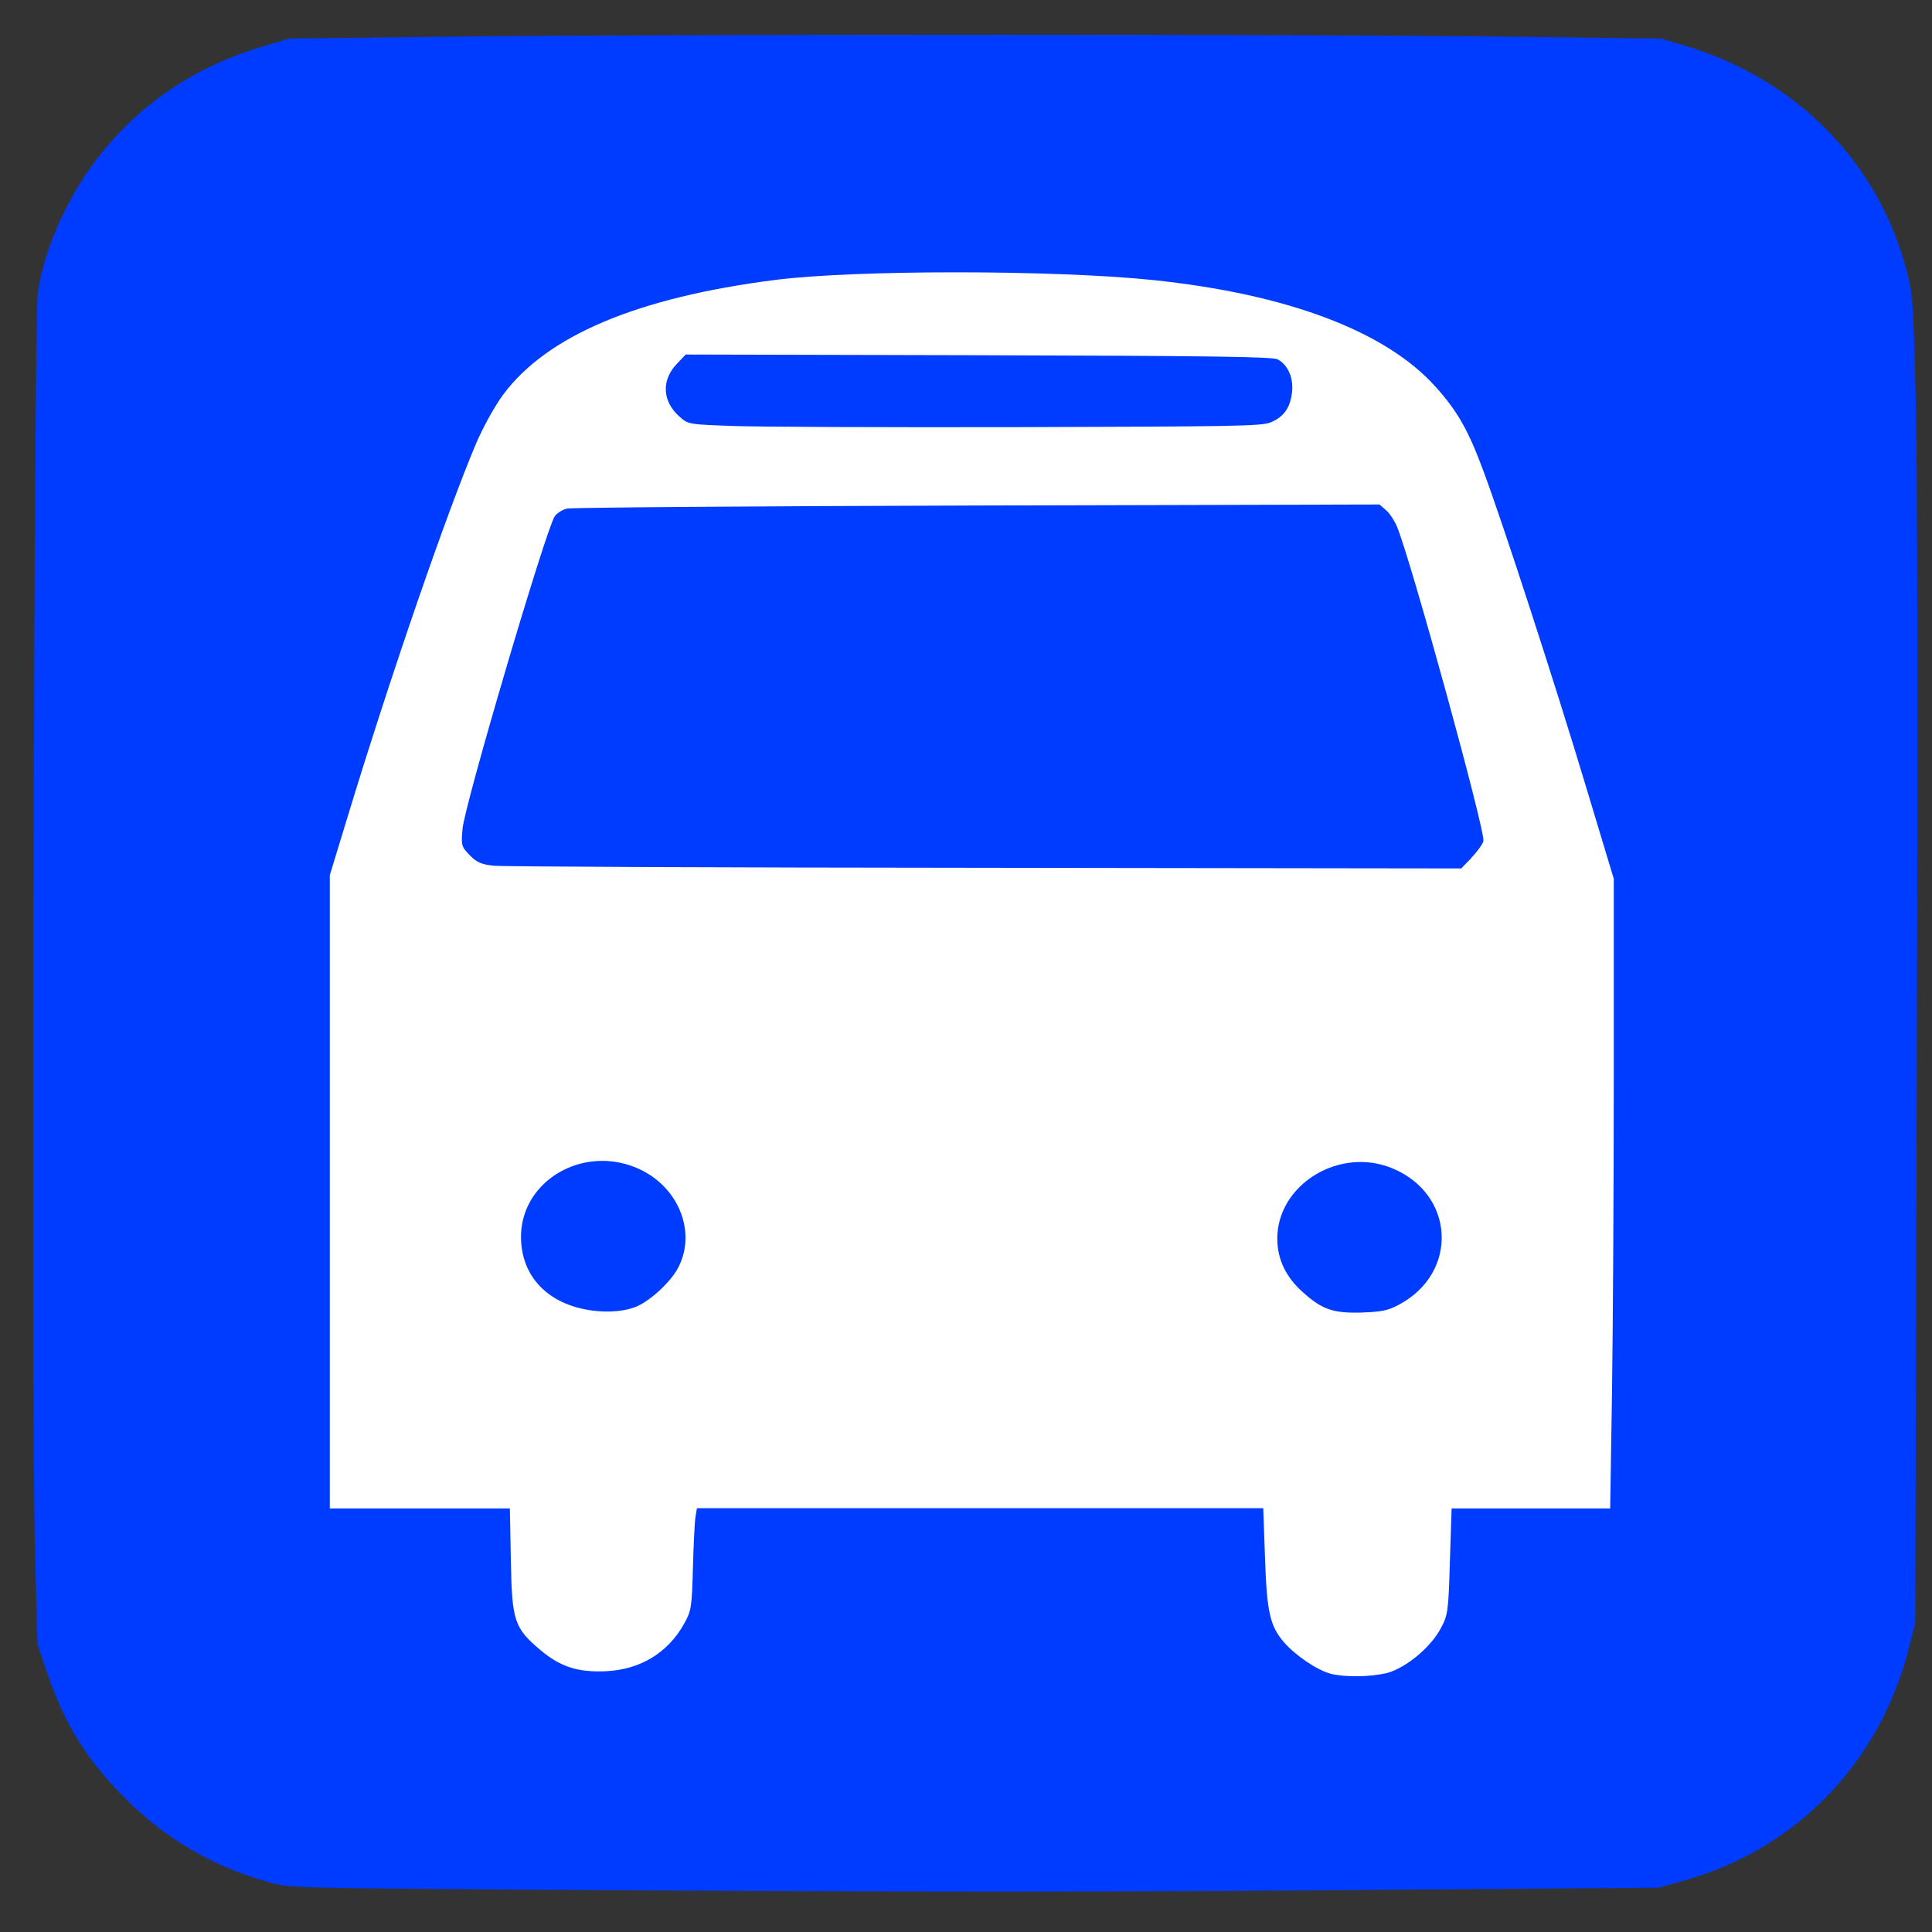 <?xml version="1.0" encoding="UTF-8" standalone="no"?>
<!-- Created with Inkscape (http://www.inkscape.org/) -->

<svg
   xmlns:dc="http://purl.org/dc/elements/1.1/"
   xmlns:cc="http://creativecommons.org/ns#"
   xmlns:rdf="http://www.w3.org/1999/02/22-rdf-syntax-ns#"
   xmlns:svg="http://www.w3.org/2000/svg"
   xmlns="http://www.w3.org/2000/svg"
   xmlns:sodipodi="http://sodipodi.sourceforge.net/DTD/sodipodi-0.dtd"
   xmlns:inkscape="http://www.inkscape.org/namespaces/inkscape"
   width="1000"
   height="1000"
   id="svg13368"
   version="1.1"
   inkscape:version="0.91 r13725"
   viewBox="0 0 1000 1000"
   sodipodi:docname="transport_bus_station.svg">
  <rect x="0" y="0" width="1000" height="1000" fill="#333333" stroke="none"/>
  <defs
     id="defs13370" />
  <sodipodi:namedview
     id="base"
     pagecolor="#ffffff"
     bordercolor="#666666"
     borderopacity="1.0"
     inkscape:pageopacity="0.0"
     inkscape:pageshadow="2"
     inkscape:zoom="0.5"
     inkscape:cx="85.927738"
     inkscape:cy="576"
     inkscape:current-layer="layer1"
     showgrid="true"
     inkscape:grid-bbox="true"
     inkscape:document-units="px"
     inkscape:window-width="1920"
     inkscape:window-height="1018"
     inkscape:window-x="-8"
     inkscape:window-y="-8"
     inkscape:window-maximized="1" />
  <g
     id="layer1"
     inkscape:label="Layer 1"
     inkscape:groupmode="layer"
     transform="translate(0,968)">
    <g
       id="g4160">
      <path
         id="path4158"
         d="m 507.545,-950.023 0.029,0.012 c -109.649,0 -219.842,0.346 -274.148,0.971 l -83.529,0.986 -11.818,3.463 c -37.643,10.987 -66.623,30.613 -89.004,60.273 -14.844,19.657 -26.531,46.52 -29.494,67.732 -2.061,14.798 -3.318,582.04 -1.486,650.887 l 1.32,48.871 4.959,14.576 c 9.241,27.213 20.704,45.441 41.184,65.859 20.739,20.546 45.34,34.803 73.516,42.615 10.692,2.985 12.785,3.047 138.916,3.908 187.282,1.236 303.915,1.299 450.365,-0.066 L 858.51,9.078 871.809,5.33 c 57.832,-16.132 101.209,-60.969 116.182,-120.129 l 3.348,-13.148 0.789,-290.623 c 0.553,-180.497 0.319,-310.663 -0.553,-343.529 -1.287,-49.286 -1.453,-53.797 -4.77,-66.023 -14.651,-55.952 -57.026,-98.947 -114.408,-116.158 l -12.592,-3.75 -81.371,-1.014 c -52.134,-0.625 -161.24,-0.979 -270.889,-0.979 z"
         style="opacity:1;fill:#003cff;fill-opacity:1" />
      <path
         id="path4156"
         d="m 494.928,-827.053 c 37.249,0.004 75.765,1.329 101.436,3.959 69.552,7.2 120.571,26.333 146.475,55.066 11.377,12.559 17.102,22.52 24.938,43.725 10.089,26.991 37.172,110.3 53.344,164.184 l 14.168,46.98 0,103.428 c 0,56.843 -0.429,130.222 -0.93,162.967 l -0.93,59.506 -41.074,0 -41.002,0 -0.893,27.418 c -0.751,25.906 -1.039,27.846 -4.76,34.717 -5.224,9.83 -17.959,20.351 -27.727,23.047 -8.801,2.071 -21.717,2.301 -29.553,0.328 l 0,-0.064 c -6.762,-1.808 -18.033,-9.437 -23.9,-16.242 -7.191,-8.416 -8.802,-15.485 -9.768,-43.791 l -0.895,-25.543 -146.582,0 -146.547,0 -0.75,4.471 c -0.394,2.334 -1.002,14.3 -1.324,26.234 -0.537,20.482 -0.788,22.29 -4.545,29.096 -8.372,15.024 -22.683,23.77 -40.5,24.592 -14.418,0.658 -23.469,-2.236 -33.773,-10.85 -13.667,-11.54 -14.849,-15.024 -15.422,-46.486 l -0.5,-26.926 -46.619,0 -46.582,0 0,-163.887 0,-163.92 9.768,-32.021 c 22.039,-72.229 50.66,-155.308 65.938,-191.373 3.542,-8.318 9.66,-19.429 13.953,-25.215 22.647,-30.575 69.338,-50.3 140.715,-59.439 20.608,-2.647 56.593,-3.963 93.842,-3.959 z"
         style="opacity:1;fill:#ffffff;fill-opacity:1" />
      <path
         id="path4154"
         d="m 354.934,-784.498 -4.545,4.768 c -8.193,8.548 -7.621,19.495 1.359,27.418 4.472,3.945 4.615,3.979 27.764,4.801 12.773,0.46 79.32,0.756 147.799,0.592 110.232,-0.329 125.403,-0.494 130.197,-2.4 6.941,-2.729 10.375,-7.627 11.27,-15.879 0.751,-7.43 -2.255,-14.039 -7.479,-16.801 -2.648,-1.381 -35.063,-1.808 -154.883,-2.137 l -151.482,-0.361 z"
         style="opacity:1;fill:#003cff;fill-opacity:1" />
      <path
         id="path4152"
         d="m 714,-706.877 -208.227,0.525 c -114.525,0.329 -210.124,1.02 -212.414,1.611 -2.29,0.592 -5.115,2.368 -6.225,3.979 -4.436,6.214 -46.655,149.225 -47.729,161.783 -0.751,8.548 -0.572,9.237 3.686,13.576 3.649,3.748 5.902,4.8 12.414,5.49 4.365,0.493 118.854,0.987 254.381,1.086 l 246.439,0.328 5.295,-5.424 -0.037,0 0.002,-0.133 c 2.934,-2.992 5.724,-6.838 6.225,-8.58 1.216,-4.504 -37.388,-145.016 -44.723,-162.77 -1.324,-3.123 -3.828,-6.969 -5.725,-8.58 L 714,-706.877 Z"
         style="opacity:1;fill:#003cff;fill-opacity:1" />
      <path
         id="path4150"
         d="m 311.562,-367.133 c -22.148,0.084 -41.889,16.56 -41.889,39.316 0,20.548 14.06,35.112 36.779,38.137 8.944,1.216 17.783,0.327 23.543,-2.303 7.442,-3.419 17.602,-13.018 21.18,-20.152 9.41,-18.476 -0.107,-41.785 -20.822,-50.99 -6.199,-2.769 -12.589,-4.031 -18.791,-4.008 z"
         style="opacity:1;fill:#003cff;fill-opacity:1" />
      <path
         id="path4136"
         d="m 704.691,-366.541 c -22.685,-0.244 -43.803,17.234 -43.57,40.072 0.143,10.52 4.544,19.661 13.488,27.551 9.839,8.811 15.67,10.716 30.268,10.289 10.519,-0.395 13.81,-1.117 19.463,-4.207 30.876,-16.635 28.658,-57.337 -3.936,-70.553 -5.159,-2.096 -10.478,-3.096 -15.713,-3.152 z"
         style="opacity:1;fill:#003cff;fill-opacity:1" />
    </g>
  </g>
</svg>
